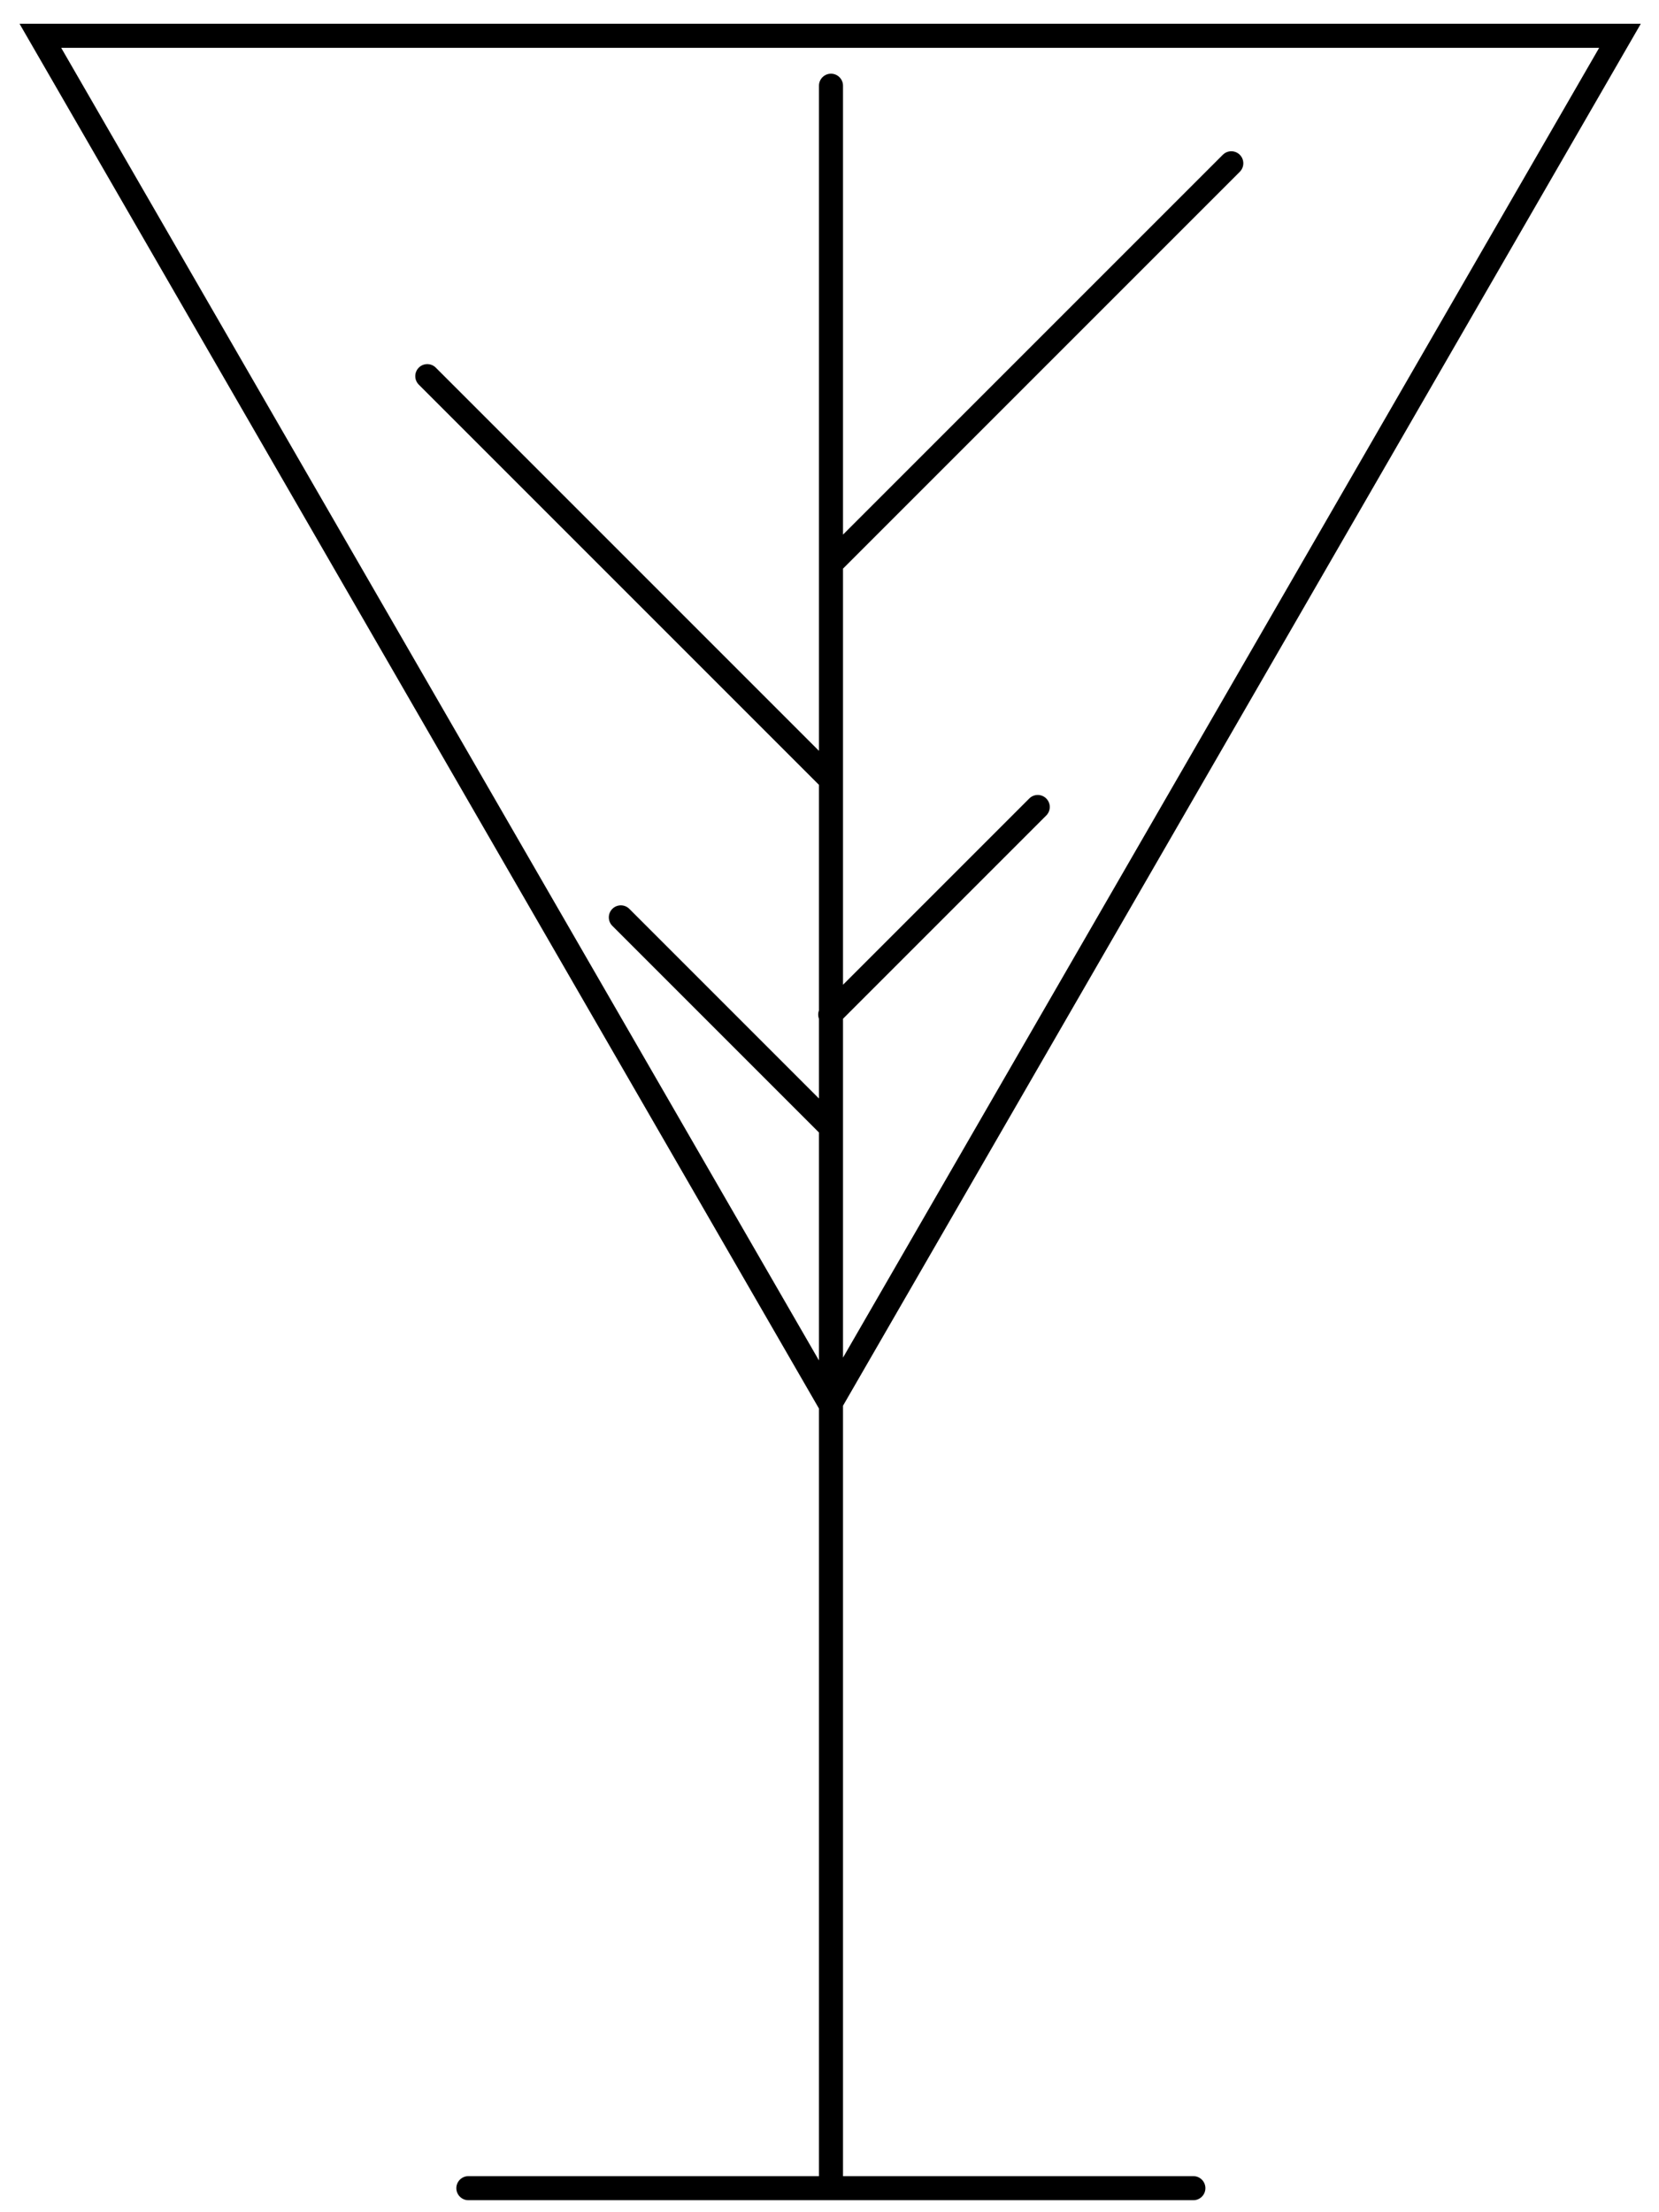 <?xml version="1.0" encoding="UTF-8" standalone="no"?>
<svg width="69px" height="92px" viewBox="0 0 69 92" version="1.1" xmlns="http://www.w3.org/2000/svg" xmlns:xlink="http://www.w3.org/1999/xlink" xmlns:sketch="http://www.bohemiancoding.com/sketch/ns">
    <!-- Generator: Sketch 3.3.3 (12081) - http://www.bohemiancoding.com/sketch -->
    <title>noun_85630_cc</title>
    <desc>Created with Sketch.</desc>
    <defs></defs>
    <g id="Page-1" stroke="none" stroke-width="1" fill="none" fill-rule="evenodd" sketch:type="MSPage">
        <g id="noun_85630_cc" sketch:type="MSLayerGroup" fill="#000000">
            <path d="M49.635,90.5 L35.062,90.5 L35.062,58.46 L68.243,0.989 L0.813,0.989 L34.062,58.578 L34.062,90.5 L19.48,90.5 C19.204,90.5 18.98,90.724 18.98,91 C18.98,91.276 19.204,91.5 19.48,91.5 L49.634,91.5 C49.91,91.5 50.134,91.276 50.134,91 C50.134,90.724 49.911,90.5 49.635,90.5 L49.635,90.5 Z M2.545,1.989 L66.511,1.989 L35.062,56.46 L35.062,42.367 L43.515,33.914 C43.71,33.719 43.71,33.402 43.515,33.207 C43.32,33.012 43.003,33.012 42.808,33.207 L35.062,40.953 L35.062,23.647 L51.565,7.144 C51.76,6.949 51.76,6.632 51.565,6.437 C51.37,6.242 51.053,6.242 50.858,6.437 L35.062,22.233 L35.062,3.565 C35.062,3.289 34.838,3.065 34.562,3.065 C34.286,3.065 34.062,3.289 34.062,3.565 L34.062,31.226 L18.125,15.289 C17.93,15.094 17.613,15.094 17.418,15.289 C17.223,15.484 17.223,15.801 17.418,15.996 L34.062,32.64 L34.062,42.019 C34.019,42.132 34.019,42.257 34.062,42.37 L34.062,45.684 L26.175,37.797 C25.98,37.602 25.663,37.602 25.468,37.797 C25.273,37.992 25.273,38.309 25.468,38.504 L34.062,47.098 L34.062,56.578 L2.545,1.989 L2.545,1.989 Z" id="Shape" sketch:type="MSShapeGroup"></path>
        </g>
    </g>
</svg>